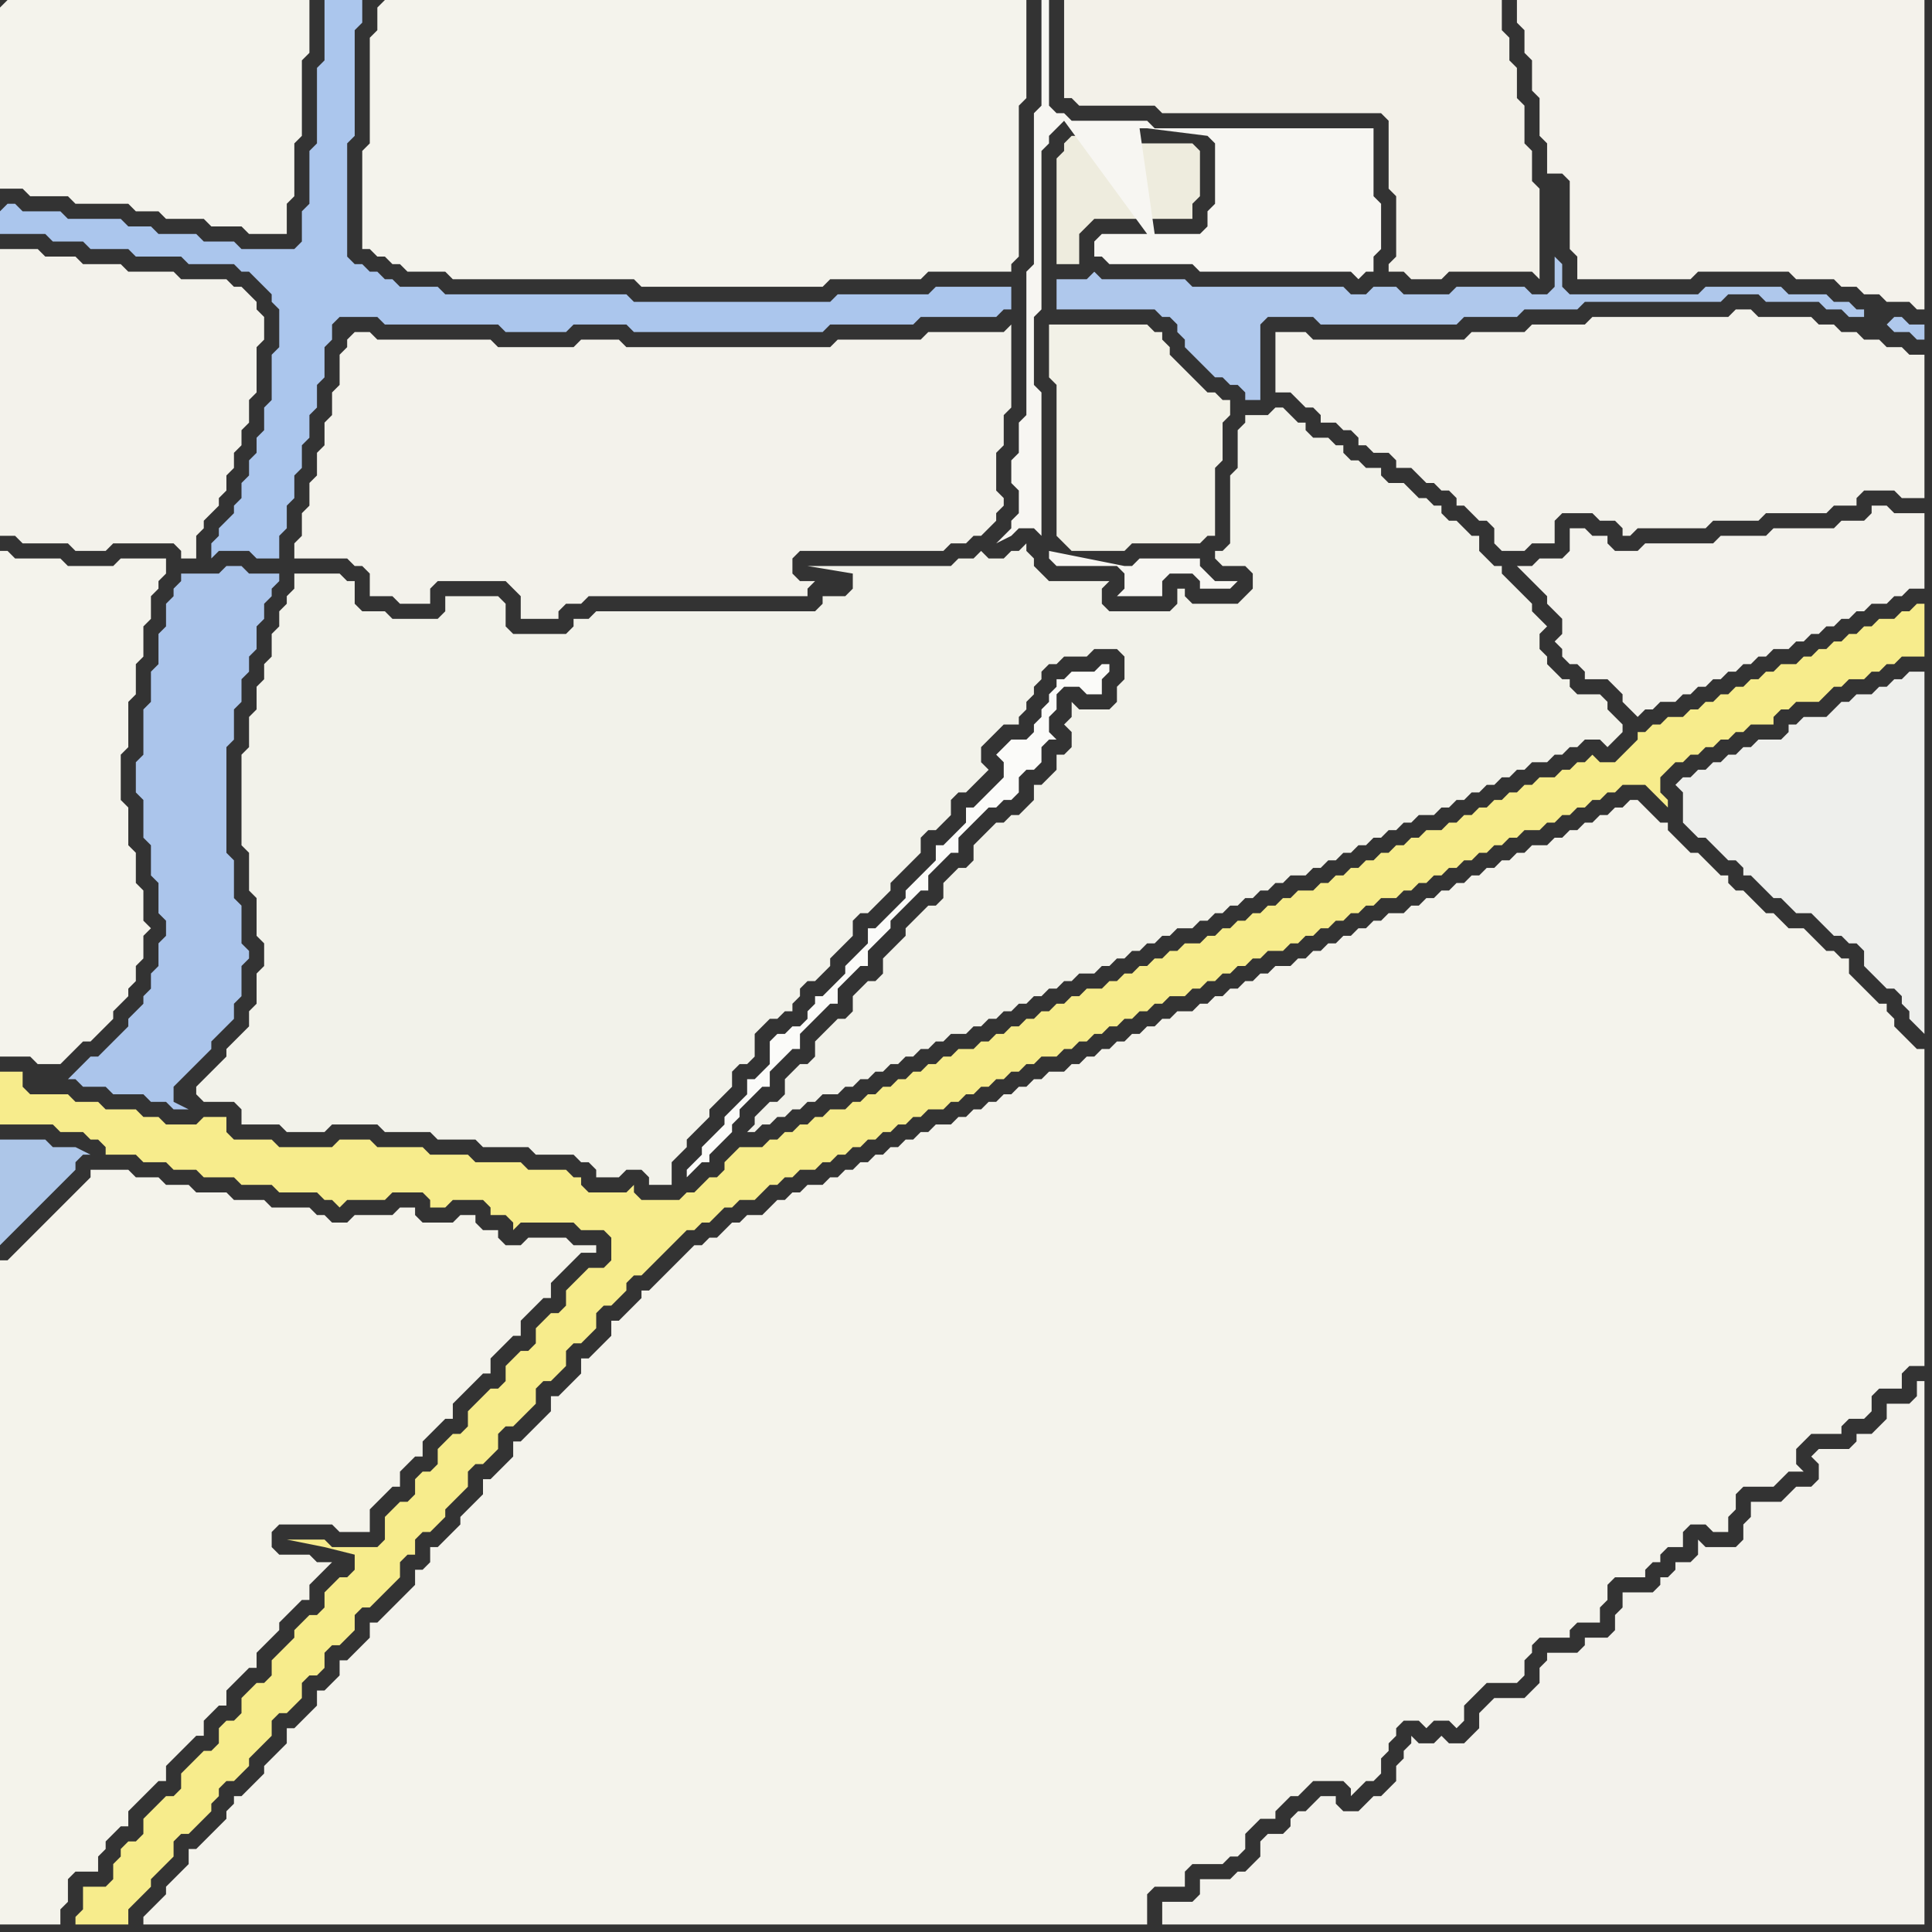 <svg width="256" height="256" xmlns="http://www.w3.org/2000/svg"><rect width="100%" height="100%" fill="#333333" stroke="none"/><script> 
var tempColor;
function hoverPath(evt){
obj = evt.target;
tempColor = obj.getAttribute("fill");
obj.setAttribute("fill","red");
//alert(tempColor);
//obj.setAttribute("stroke","red");}
function recoverPath(evt){
obj = evt.target;
obj.setAttribute("fill", tempColor);
//obj.setAttribute("stroke", tempColor);
}</script><path onmouseover="hoverPath(evt)" onmouseout="recoverPath(evt)" fill="rgb(171,198,237)" d="M  0,28l 0,3 6,0 1,1 4,0 1,1 5,0 1,1 6,0 1,1 6,0 1,1 1,0 1,1 1,1 1,1 0,1 1,1 0,5 -1,1 0,6 -1,1 0,3 -1,1 0,2 -1,1 0,2 -1,1 0,2 -1,1 0,1 -1,1 -1,1 0,1 -1,1 0,2 1,-1 4,0 1,1 3,0 0,-3 1,-1 0,-3 1,-1 0,-3 1,-1 0,-3 1,-1 0,-3 1,-1 0,-3 1,-1 0,-4 1,-1 0,-2 1,-1 5,0 1,1 15,0 1,1 8,0 1,-1 7,0 1,1 25,0 1,-1 11,0 1,-1 10,0 1,-1 1,0 0,-3 -10,0 -1,1 -12,0 -1,1 -26,0 -1,-1 -24,0 -1,-1 -5,0 -1,-1 -1,0 -1,-1 -1,0 -1,-1 -1,0 -1,-1 0,-15 1,-1 0,-14 1,-1 0,-3 -5,0 0,8 -1,1 0,10 -1,1 0,7 -1,1 0,4 -1,1 -7,0 -1,-1 -4,0 -1,-1 -5,0 -1,-1 -3,0 -1,-1 -7,0 -1,-1 -5,0 -1,-1 -1,0 -1,1Z"/>
<path onmouseover="hoverPath(evt)" onmouseout="recoverPath(evt)" fill="rgb(242,241,231)" d="M  141,43l -2,0 0,7 1,1 0,20 1,1 1,1 7,0 1,-1 9,0 1,-1 1,0 0,-9 1,-1 0,-5 1,-1 0,-2 -1,0 -1,-1 -1,0 -1,-1 -1,-1 -1,-1 -1,-1 -1,-1 0,-1 -1,-1 0,-1 -1,0 -1,-1Z"/>
<path onmouseover="hoverPath(evt)" onmouseout="recoverPath(evt)" fill="rgb(238,236,222)" d="M  143,32l 0,-1 1,-1 1,-1 13,0 0,-2 1,-1 0,-6 -1,-1 -8,0 -1,-1 -7,0 -1,1 0,1 -1,1 0,14 3,0Z"/>
<path onmouseover="hoverPath(evt)" onmouseout="recoverPath(evt)" fill="rgb(244,243,236)" d="M  0,1l 0,24 3,0 1,1 5,0 1,1 7,0 1,1 3,0 1,1 5,0 1,1 4,0 1,1 5,0 0,-4 1,-1 0,-7 1,-1 0,-10 1,-1 0,-7 -40,0 -1,1Z"/>
<path onmouseover="hoverPath(evt)" onmouseout="recoverPath(evt)" fill="rgb(243,242,235)" d="M  1,33l -1,0 0,38 2,0 1,1 6,0 1,1 4,0 1,-1 8,0 1,1 0,1 2,0 0,-3 1,-1 0,-1 1,-1 1,-1 0,-1 1,-1 0,-2 1,-1 0,-2 1,-1 0,-2 1,-1 0,-3 1,-1 0,-6 1,-1 0,-3 -1,-1 0,-1 -1,-1 -1,-1 -1,0 -1,-1 -6,0 -1,-1 -6,0 -1,-1 -5,0 -1,-1 -4,0 -1,-1Z"/>
<path onmouseover="hoverPath(evt)" onmouseout="recoverPath(evt)" fill="rgb(244,243,236)" d="M  1,73l -1,0 0,67 4,0 1,1 3,0 1,-1 0,0 1,-1 1,-1 1,0 1,-1 1,-1 1,-1 0,-1 1,-1 1,-1 0,-1 1,-1 0,-2 1,-1 0,-3 1,-1 -1,-1 0,-4 -1,-1 0,-4 -1,-1 0,-5 -1,-1 0,-6 1,-1 0,-6 1,-1 0,-4 1,-1 0,-4 1,-1 0,-3 1,-1 0,-1 1,-1 0,-2 -6,0 -1,1 -6,0 -1,-1 -6,0 -1,-1Z"/>
<path onmouseover="hoverPath(evt)" onmouseout="recoverPath(evt)" fill="rgb(242,242,234)" d="M  26,145l 1,1 4,0 1,1 0,2 5,0 1,1 5,0 1,-1 6,0 1,1 6,0 1,1 5,0 1,1 6,0 1,1 5,0 1,1 1,0 1,1 0,1 3,0 1,-1 2,0 1,1 0,1 3,0 0,-3 1,-1 1,-1 0,-1 1,-1 1,-1 1,-1 0,-1 1,-1 1,-1 1,-1 0,-2 1,-1 1,0 1,-1 0,-3 1,-1 1,-1 1,0 1,-1 1,0 0,-1 1,-1 0,-1 1,-1 1,0 1,-1 1,-1 0,-1 1,-1 1,-1 1,-1 0,-2 1,-1 1,0 1,-1 1,-1 1,-1 0,-1 1,-1 1,-1 1,-1 1,-1 0,-2 1,-1 1,0 1,-1 1,-1 0,-2 1,-1 1,0 1,-1 1,-1 1,-1 -1,-1 0,-2 1,-1 1,-1 1,-1 2,0 0,-1 1,-1 0,-1 1,-1 0,-1 1,-1 0,-1 1,-1 1,0 1,-1 3,0 1,-1 3,0 1,1 0,3 -1,1 0,2 -1,1 -4,0 -1,-1 0,2 -1,1 1,1 0,2 -1,1 -1,0 0,2 -1,1 -1,1 -1,0 0,2 -1,1 -1,1 -1,0 -1,1 -1,0 -1,1 -1,1 -1,1 0,2 -1,1 -1,0 -1,1 -1,1 0,2 -1,1 -1,0 -1,1 -1,1 -1,1 0,1 -1,1 -1,1 -1,1 0,2 -1,1 -1,0 -1,1 -1,1 0,2 -1,1 -1,0 -3,3 0,2 -1,1 -1,0 -1,1 -1,1 0,2 -1,1 -1,0 -2,2 0,1 -1,1 1,0 1,-1 1,0 1,-1 1,0 1,-1 1,0 1,-1 1,0 1,-1 2,0 1,-1 1,0 1,-1 1,0 1,-1 1,0 1,-1 1,0 1,-1 1,0 1,-1 1,0 1,-1 1,0 1,-1 2,0 1,-1 1,0 1,-1 1,0 1,-1 1,0 1,-1 1,0 1,-1 1,0 1,-1 1,0 1,-1 1,0 1,-1 2,0 1,-1 1,0 1,-1 1,0 1,-1 1,0 1,-1 1,0 1,-1 1,0 1,-1 2,0 1,-1 1,0 1,-1 1,0 1,-1 1,0 1,-1 1,0 1,-1 1,0 1,-1 1,0 1,-1 2,0 1,-1 1,0 1,-1 1,0 1,-1 1,0 1,-1 1,0 1,-1 1,0 1,-1 1,0 1,-1 1,0 1,-1 2,0 1,-1 1,0 1,-1 1,0 1,-1 1,0 1,-1 1,0 1,-1 1,0 1,-1 1,0 1,-1 2,0 1,-1 1,0 1,-1 1,0 1,-1 2,0 1,1 1,-1 1,-1 0,-1 -1,-1 0,0 -1,-1 0,-1 -1,-1 -3,0 -1,-1 0,-1 -1,0 -1,-1 -1,-1 0,-1 -1,-1 0,-2 1,-1 -1,-1 0,0 -1,-1 0,-1 -1,-1 -1,-1 -1,-1 -1,-1 0,-1 -1,0 -2,-2 0,-2 -1,0 -1,-1 -1,-1 -1,0 -1,-1 0,-1 -1,0 -1,-1 -1,0 -1,-1 -1,-1 -2,0 -1,-1 0,-1 -2,0 -1,-1 -1,0 -1,-1 0,-1 -1,0 -1,-1 -2,0 -1,-1 0,-1 -1,0 -1,-1 -1,-1 -1,0 -1,1 -3,0 0,1 -1,1 0,5 -1,1 0,9 -1,1 -1,0 0,1 1,1 3,0 1,1 0,2 -1,1 -1,1 -6,0 -1,-1 0,-1 -1,0 0,2 -1,1 -8,0 -1,-1 0,-2 1,-1 -8,0 -1,-1 -1,-1 0,-1 -1,-1 0,-1 -1,1 -1,0 -1,1 -2,0 -1,-1 -1,1 -2,0 -1,1 -19,0 6,1 0,2 -1,1 -3,0 0,1 -1,1 -29,0 -1,1 -2,0 0,1 -1,1 -7,0 -1,-1 0,-3 -1,-1 -7,0 0,2 -1,1 -6,0 -1,-1 -3,0 -1,-1 0,-3 -1,0 -1,-1 -6,0 0,2 -1,1 0,1 -1,1 0,2 -1,1 0,3 -1,1 0,2 -1,1 0,3 -1,1 0,4 -1,1 0,12 1,1 0,5 1,1 0,5 1,1 0,3 -1,1 0,4 -1,1 0,2 -1,1 -1,1 -1,1 0,1 -1,1 -1,1 -1,1 -1,1Z"/>
<path onmouseover="hoverPath(evt)" onmouseout="recoverPath(evt)" fill="rgb(243,242,235)" d="M  46,45l 0,1 -1,1 0,4 -1,1 0,3 -1,1 0,3 -1,1 0,3 -1,1 0,3 -1,1 0,3 -1,1 0,2 7,0 1,1 1,0 1,1 0,3 3,0 1,1 4,0 0,-2 1,-1 9,0 1,1 1,1 0,3 5,0 0,-1 1,-1 2,0 1,-1 29,0 0,-1 1,-1 -2,0 -1,-1 0,-2 1,-1 19,0 1,-1 2,0 1,-1 1,0 1,-1 1,-1 0,-1 1,-1 0,-1 -1,-1 0,-5 1,-1 0,-4 1,-1 0,-11 -1,1 -10,0 -1,1 -11,0 -1,1 -27,0 -1,-1 -5,0 -1,1 -10,0 -1,-1 -15,0 -1,-1 -2,0 -1,1Z"/>
<path onmouseover="hoverPath(evt)" onmouseout="recoverPath(evt)" fill="rgb(247,236,140)" d="M  50,205l -6,0 -1,-1 -5,0 5,1 0,0 4,1 0,2 -1,1 -1,0 -1,1 -1,1 0,2 -1,1 -1,0 -1,1 -1,1 0,1 -3,3 0,2 -1,1 -1,0 -1,1 -1,1 0,2 -1,1 -1,0 -1,1 0,2 -1,1 -1,0 -1,1 -1,1 -1,1 0,2 -1,1 -1,0 -1,1 -1,1 -1,1 0,2 -1,1 -1,0 -1,1 0,1 -1,1 0,2 -1,1 -3,0 0,3 -1,1 0,1 7,0 0,-2 1,-1 1,-1 1,-1 0,-1 1,-1 1,-1 1,-1 0,-2 1,-1 1,0 1,-1 1,-1 1,-1 0,-1 1,-1 0,-1 1,-1 1,0 1,-1 1,-1 0,-1 1,-1 2,-2 0,-2 1,-1 1,0 1,-1 1,-1 0,-2 1,-1 1,0 1,-1 0,-2 1,-1 1,0 1,-1 1,-1 0,-2 1,-1 1,0 1,-1 1,-1 1,-1 1,-1 0,-2 1,-1 1,0 0,-2 1,-1 1,0 1,-1 1,-1 0,-1 1,-1 1,-1 1,-1 0,-2 1,-1 1,0 1,-1 1,-1 0,-2 1,-1 1,0 1,-1 1,-1 1,-1 0,-2 1,-1 1,0 1,-1 1,-1 0,-2 1,-1 1,0 2,-2 0,-2 1,-1 1,0 1,-1 1,-1 0,-1 1,-1 1,0 1,-1 1,-1 1,-1 1,-1 1,-1 1,-1 1,0 1,-1 1,0 1,-1 1,-1 1,0 1,-1 2,0 1,-1 1,-1 1,0 1,-1 1,0 1,-1 2,0 1,-1 1,0 1,-1 1,0 1,-1 1,0 1,-1 1,0 1,-1 1,0 1,-1 1,0 1,-1 1,0 1,-1 2,0 1,-1 1,0 1,-1 1,0 1,-1 1,0 1,-1 1,0 1,-1 1,0 1,-1 1,0 1,-1 2,0 1,-1 1,0 1,-1 1,0 1,-1 1,0 1,-1 1,0 1,-1 1,0 1,-1 1,0 1,-1 1,0 1,-1 2,0 1,-1 1,0 1,-1 1,0 1,-1 1,0 1,-1 1,0 1,-1 1,0 1,-1 2,0 1,-1 1,0 1,-1 1,0 1,-1 1,0 1,-1 1,0 1,-1 1,0 1,-1 1,0 1,-1 2,0 1,-1 1,0 1,-1 1,0 1,-1 1,0 1,-1 1,0 1,-1 1,0 1,-1 1,0 1,-1 1,0 1,-1 1,0 1,-1 2,0 1,-1 1,0 1,-1 1,0 1,-1 1,0 1,-1 1,0 1,-1 1,0 1,-1 3,0 1,1 1,1 1,1 0,-1 -1,-1 0,-2 1,-1 1,-1 1,0 1,-1 1,0 1,-1 1,0 1,-1 1,0 1,-1 1,0 1,-1 3,0 0,-1 1,-1 1,0 1,-1 3,0 1,-1 1,-1 1,0 1,-1 2,0 1,-1 1,0 1,-1 1,0 1,-1 3,0 0,-7 -1,0 -1,1 -1,0 -1,1 -2,0 -1,1 -1,0 -1,1 -1,0 -1,1 -1,0 -1,1 -1,0 -1,1 -1,0 -1,1 -2,0 -1,1 -1,0 -1,1 -1,0 -1,1 -1,0 -1,1 -1,0 -1,1 -1,0 -1,1 -1,0 -1,1 -2,0 -1,1 -1,0 -1,1 -1,0 0,1 -2,2 -1,1 -2,0 -1,-1 -1,1 -1,0 -1,1 -1,0 -1,1 -2,0 -1,1 -1,0 -1,1 -1,0 -1,1 -1,0 -1,1 -1,0 -1,1 -1,0 -1,1 -1,0 -1,1 -2,0 -1,1 -1,0 -1,1 -1,0 -1,1 -1,0 -1,1 -1,0 -1,1 -1,0 -1,1 -1,0 -1,1 -1,0 -1,1 -2,0 -1,1 -1,0 -1,1 -1,0 -1,1 -1,0 -1,1 -1,0 -1,1 -1,0 -1,1 -1,0 -1,1 -2,0 -1,1 -1,0 -1,1 -1,0 -1,1 -1,0 -1,1 -1,0 -1,1 -1,0 -1,1 -2,0 -1,1 -1,0 -1,1 -1,0 -1,1 -1,0 -1,1 -1,0 -1,1 -1,0 -1,1 -1,0 -1,1 -1,0 -1,1 -2,0 -1,1 -1,0 -1,1 -1,0 -1,1 -1,0 -1,1 -1,0 -1,1 -1,0 -1,1 -1,0 -1,1 -1,0 -1,1 -2,0 -1,1 -1,0 -1,1 -1,0 -1,1 -1,0 -1,1 -1,0 -1,1 -3,0 -1,1 -1,1 0,1 -1,1 -1,0 -1,1 -1,1 -1,0 -1,1 -5,0 -1,-1 0,-1 -1,1 -5,0 -1,-1 0,-1 -1,0 -1,-1 -5,0 -1,-1 -6,0 -1,-1 -5,0 -1,-1 -6,0 -1,-1 -4,0 -1,1 -7,0 -1,-1 -5,0 -1,-1 0,-2 -3,0 -1,1 -4,0 -1,-1 -2,0 -1,-1 -4,0 -1,-1 -3,0 -1,-1 -5,0 -1,-1 0,-2 -3,0 0,7 7,0 1,1 3,0 1,1 1,0 1,1 0,1 4,0 1,1 3,0 1,1 3,0 1,1 4,0 1,1 4,0 1,1 5,0 1,1 1,0 1,1 1,-1 5,0 1,-1 4,0 1,1 0,1 2,0 1,-1 4,0 1,1 0,1 2,0 1,1 0,1 1,-1 7,0 1,1 3,0 1,1 0,3 -1,1 -2,0 -3,3 0,2 -1,1 -1,0 -2,2 0,2 -1,1 -1,0 -1,1 -1,1 0,2 -1,1 -1,0 -1,1 -1,1 -1,1 0,2 -1,1 -1,0 -1,1 -1,1 0,2 -1,1 -1,0 -1,1 0,2 -1,1 -1,0 -1,1 -1,1 0,3 -1,1Z"/>
<path onmouseover="hoverPath(evt)" onmouseout="recoverPath(evt)" fill="rgb(244,243,236)" d="M  50,1l 0,3 -1,1 0,14 -1,1 0,13 1,0 1,1 1,0 1,1 1,0 1,1 5,0 1,1 24,0 1,1 24,0 1,-1 12,0 1,-1 11,0 0,-1 1,-1 0,-20 1,-1 0,-13 -85,0 -1,1Z"/>
<path onmouseover="hoverPath(evt)" onmouseout="recoverPath(evt)" fill="rgb(244,243,236)" d="M  52,213l 0,0 -1,1 -1,1 -1,0 0,2 -1,1 -1,1 -1,1 -1,0 0,2 -1,1 -1,1 -1,0 0,2 -1,1 -1,1 -1,1 -1,0 0,2 -1,1 -1,1 -1,1 0,1 -2,2 -1,1 -1,0 0,1 -1,1 0,1 -1,1 -1,1 -1,1 -1,1 -1,0 0,2 -1,1 -1,1 -1,1 0,1 -1,1 -1,1 -1,1 0,1 133,0 0,-4 1,-1 4,0 0,-2 1,-1 4,0 1,-1 1,0 1,-1 0,-2 1,-1 1,-1 2,0 0,-1 1,-1 1,-1 1,0 1,-1 1,-1 4,0 1,1 0,1 1,-1 0,0 1,-1 1,0 1,-1 0,-2 1,-1 0,-1 1,-1 0,-1 1,-1 2,0 1,1 1,-1 2,0 1,1 1,-1 0,-2 1,-1 1,-1 1,-1 4,0 1,-1 0,-2 1,-1 0,-1 1,-1 4,0 0,-1 1,-1 3,0 0,-2 1,-1 0,-2 1,-1 4,0 0,-1 1,-1 1,0 0,-1 1,-1 2,0 0,-2 1,-1 2,0 1,1 2,0 0,-2 1,-1 0,-2 1,-1 4,0 1,-1 1,-1 2,0 -1,-1 0,-2 1,-1 1,-1 4,0 0,-1 1,-1 2,0 1,-1 0,-2 1,-1 3,0 0,-2 1,-1 2,0 0,-42 -1,0 -1,-1 -1,-1 -1,-1 0,-1 -1,-1 0,-1 -1,0 -1,-1 -1,-1 -1,-1 -1,-1 0,-2 -1,0 -1,-1 -1,0 -1,-1 -1,-1 -1,-1 -2,0 -1,-1 -1,-1 -1,0 -1,-1 -1,-1 -1,-1 -1,0 -1,-1 0,-1 -1,0 -1,-1 -1,-1 -1,-1 -1,0 -1,-1 -1,-1 -1,-1 0,-1 -1,0 -1,-1 -1,-1 -1,-1 -1,0 -1,1 -1,0 -1,1 -1,0 -1,1 -1,0 -1,1 -1,0 -1,1 -1,0 -1,1 -2,0 -1,1 -1,0 -1,1 -1,0 -1,1 -1,0 -1,1 -1,0 -1,1 -1,0 -1,1 -1,0 -1,1 -1,0 -1,1 -1,0 -1,1 -2,0 -1,1 -1,0 -1,1 -1,0 -1,1 -1,0 -1,1 -1,0 -1,1 -1,0 -1,1 -1,0 -1,1 -2,0 -1,1 -1,0 -1,1 -1,0 -1,1 -1,0 -1,1 -1,0 -1,1 -1,0 -1,1 -2,0 -1,1 -1,0 -1,1 -1,0 -1,1 -1,0 -1,1 -1,0 -1,1 -1,0 -1,1 -1,0 -1,1 -1,0 -1,1 -2,0 -1,1 -1,0 -1,1 -1,0 -1,1 -1,0 -1,1 -1,0 -1,1 -1,0 -1,1 -1,0 -1,1 -2,0 -1,1 -1,0 -1,1 -1,0 -1,1 -1,0 -1,1 -1,0 -1,1 -1,0 -1,1 -1,0 -1,1 -1,0 -1,1 -2,0 -1,1 -1,0 -1,1 -1,0 -1,1 -1,1 -2,0 -1,1 -1,0 -1,1 -1,1 -1,0 -1,1 -1,0 -5,5 -1,1 -1,0 0,1 -2,2 -1,1 -1,0 0,2 -1,1 -2,2 -1,0 0,2 -1,1 -1,1 -1,1 -1,0 0,2 -1,1 -1,1 -1,1 -1,1 -1,0 0,2 -1,1 -1,1 -1,1 -1,0 0,2 -1,1 -1,1 -1,1 0,1 -1,1 -1,1 -1,1 -1,0 0,2 -1,1 -1,0 0,2 -1,1 -2,2Z"/>
<path onmouseover="hoverPath(evt)" onmouseout="recoverPath(evt)" fill="rgb(251,251,249)" d="M  104,137l -1,0 -1,1 0,3 -1,1 -1,1 -1,0 0,2 -1,1 -1,1 -1,1 0,1 -1,1 -1,1 -1,1 0,1 -2,2 0,1 1,-1 1,-1 1,0 0,-1 1,-1 1,-1 1,-1 0,-1 1,-1 0,-1 1,-1 1,-1 1,-1 1,0 0,-2 1,-1 1,-1 1,-1 1,0 0,-2 1,-1 1,-1 1,-1 1,-1 1,0 0,-2 1,-1 1,-1 1,-1 1,0 0,-2 1,-1 1,-1 1,-1 0,-1 1,-1 3,-3 1,0 0,-2 1,-1 2,-2 1,0 0,-2 1,-1 1,-1 1,-1 1,-1 1,0 1,-1 1,0 1,-1 0,-2 1,-1 1,0 1,-1 0,-2 1,-1 1,0 -1,-1 0,-2 1,-1 0,-2 1,-1 2,0 1,1 2,0 0,-2 1,-1 0,-1 -1,0 -1,1 -3,0 -1,1 -1,0 0,1 -1,1 0,1 -1,1 0,1 -1,1 0,1 -1,1 -2,0 -1,1 -1,1 1,1 0,2 -3,3 -1,1 -1,0 0,2 -2,2 -1,1 -1,0 0,2 -1,1 -1,1 -1,1 -1,1 0,1 -1,1 -1,1 -1,1 -1,1 -1,0 0,2 -1,1 -1,1 -1,1 0,1 -1,1 -1,1 -1,1 -1,0 0,1 -1,1 0,1 -1,1 -1,0 -1,1Z"/>
<path onmouseover="hoverPath(evt)" onmouseout="recoverPath(evt)" fill="rgb(243,241,233)" d="M  142,0l -1,0 0,13 1,0 1,1 10,0 1,1 29,0 1,1 0,9 1,1 0,8 -1,1 0,1 2,0 1,1 4,0 1,-1 11,0 1,1 0,-12 -1,-1 0,-4 -1,-1 0,-5 -1,-1 0,-4 -1,-1 0,-3 -1,-1 0,-4Z"/>
<path onmouseover="hoverPath(evt)" onmouseout="recoverPath(evt)" fill="rgb(243,242,236)" d="M  158,252l -4,0 0,3 101,0 0,-72 -1,0 0,2 -1,1 -3,0 0,2 -1,1 -1,1 -2,0 0,1 -1,1 -4,0 -1,1 1,1 0,2 -1,1 -2,0 -2,2 -4,0 0,2 -1,1 0,2 -1,1 -4,0 -1,-1 0,2 -1,1 -2,0 0,1 -1,1 -1,0 0,1 -1,1 -4,0 0,2 -1,1 0,2 -1,1 -3,0 0,1 -1,1 -4,0 0,1 -1,1 0,2 -1,1 -1,1 -4,0 -2,2 0,2 -1,1 -1,1 -2,0 -1,-1 -1,1 -2,0 -1,-1 0,1 -1,1 0,1 -1,1 0,2 -1,1 -1,1 -1,0 -1,1 -1,1 -2,0 -1,-1 0,-1 -2,0 -1,1 -1,1 -1,0 -1,1 0,1 -1,1 -2,0 -1,1 0,2 -1,1 -1,1 -1,0 -1,1 -4,0 0,2 -1,1Z"/>
<path onmouseover="hoverPath(evt)" onmouseout="recoverPath(evt)" fill="rgb(244,242,235)" d="M  204,0l -3,0 0,3 1,1 0,3 1,1 0,4 1,1 0,5 1,1 0,4 2,0 1,1 0,9 1,1 0,3 15,0 1,-1 12,0 1,1 5,0 1,1 2,0 1,1 2,0 1,1 3,0 1,1 1,0 0,-41Z"/>
<path onmouseover="hoverPath(evt)" onmouseout="recoverPath(evt)" fill="rgb(171,197,235)" d="M  10,142l 0,0 -1,1 1,0 1,1 3,0 1,1 4,0 1,1 2,0 1,1 2,0 -2,-1 0,-2 1,-1 1,-1 1,-1 2,-2 0,-1 1,-1 1,-1 1,-1 0,-2 1,-1 0,-4 1,-1 0,-1 -1,-1 0,-5 -1,-1 0,-5 -1,-1 0,-14 1,-1 0,-4 1,-1 0,-3 1,-1 0,-2 1,-1 0,-3 1,-1 0,-2 1,-1 0,-1 1,-1 0,-1 -4,0 -1,-1 -2,0 -1,1 -5,0 0,1 -1,1 0,1 -1,1 0,3 -1,1 0,4 -1,1 0,4 -1,1 0,6 -1,1 0,4 1,1 0,5 1,1 0,4 1,1 0,4 1,1 0,2 -1,1 0,3 -1,1 0,2 -1,1 0,1 -1,1 -1,1 0,1 -1,1 -1,1 -2,2 -1,0 -2,2Z"/>
<path onmouseover="hoverPath(evt)" onmouseout="recoverPath(evt)" fill="rgb(173,198,232)" d="M  1,151l -1,0 0,14 1,-1 1,-1 4,-4 1,-1 1,-1 1,-1 1,-1 0,-1 1,-1 1,0 -2,-1 -3,0 -1,-1Z"/>
<path onmouseover="hoverPath(evt)" onmouseout="recoverPath(evt)" fill="rgb(244,243,235)" d="M  14,155l -2,0 0,1 -1,1 -1,1 -3,3 -1,1 -3,3 -1,1 -1,1 -1,0 0,88 8,0 0,-2 1,-1 0,-3 1,-1 3,0 0,-2 1,-1 0,-1 1,-1 1,-1 1,0 0,-2 1,-1 1,-1 1,-1 1,-1 1,0 0,-2 1,-1 3,-3 1,0 0,-2 1,-1 1,-1 1,0 0,-2 1,-1 1,-1 1,-1 1,0 0,-2 2,-2 1,-1 0,-1 1,-1 1,-1 1,-1 1,0 0,-2 1,-1 1,-1 1,-1 -2,0 -1,-1 -4,0 -1,-1 0,-2 1,-1 7,0 1,1 4,0 0,-3 1,-1 1,-1 1,-1 1,0 0,-2 1,-1 1,-1 1,0 0,-2 1,-1 1,-1 1,-1 1,0 0,-2 1,-1 1,-1 1,-1 1,-1 1,0 0,-2 1,-1 1,-1 1,-1 1,0 0,-2 1,-1 1,-1 1,-1 1,0 0,-2 1,-1 1,-1 1,-1 1,-1 2,0 0,-1 -3,0 -1,-1 -5,0 -1,1 -2,0 -1,-1 0,-1 -2,0 -1,-1 0,-1 -2,0 -1,1 -4,0 -1,-1 0,-1 -2,0 -1,1 -5,0 -1,1 -2,0 -1,-1 -1,0 -1,-1 -5,0 -1,-1 -4,0 -1,-1 -4,0 -1,-1 -3,0 -1,-1 -3,0 -1,-1Z"/>
<path onmouseover="hoverPath(evt)" onmouseout="recoverPath(evt)" fill="rgb(247,246,242)" d="M  152,31l -6,0 -1,1 0,2 1,0 1,1 11,0 1,1 20,0 1,1 1,-1 1,0 0,-2 1,-1 0,-6 -1,-1 0,-9 -29,0 -1,-1 -10,0 -1,-1 -1,0 -1,-1 0,-14 -1,0 0,14 -1,1 0,20 -1,1 0,19 -1,1 0,4 -1,1 0,3 1,1 0,3 -1,1 0,1 -1,1 -1,1 2,-1 0,0 1,-1 2,0 1,1 0,-19 -1,-1 0,-9 1,-1 0,-21 1,-1 0,-1 1,-1 1,-1 11,15 -1,-14 1,0 8,1 1,1 0,8 -1,1 0,2 -1,1 -6,0 -2,-14 1,14 -13,42 0,1 1,1 8,0 1,1 0,2 -1,1 6,0 0,-2 1,-1 3,0 1,1 0,1 4,0 1,-1 -3,0 -1,-1 -1,-1 0,-1 -8,0 -1,1 -1,0 -10,-2 13,-42 -12,43 12,-43Z"/>
<path onmouseover="hoverPath(evt)" onmouseout="recoverPath(evt)" fill="rgb(243,242,236)" d="M  202,75l -1,0 1,1 0,0 1,1 1,1 1,1 0,1 1,1 1,1 0,2 -1,1 1,1 0,1 1,1 1,0 1,1 0,1 3,0 1,1 1,1 0,1 1,1 1,1 1,-1 1,0 1,-1 2,0 1,-1 1,0 1,-1 1,0 1,-1 1,0 1,-1 1,0 1,-1 1,0 1,-1 1,0 1,-1 2,0 1,-1 1,0 1,-1 1,0 1,-1 1,0 1,-1 1,0 1,-1 1,0 1,-1 2,0 1,-1 1,0 1,-1 2,0 0,-10 -4,0 -1,-1 -2,0 0,1 -1,1 -3,0 -1,1 -8,0 -1,1 -6,0 -1,1 -9,0 -1,1 -3,0 -1,-1 0,-1 -2,0 -1,-1 -2,0 0,3 -1,1 -3,0 -1,1Z"/>
<path onmouseover="hoverPath(evt)" onmouseout="recoverPath(evt)" fill="rgb(238,239,236)" d="M  224,103l -1,0 -1,1 1,1 0,4 1,1 1,1 1,0 1,1 1,1 1,1 1,0 1,1 0,1 1,0 1,1 1,1 1,1 1,0 1,1 1,1 2,0 1,1 1,1 1,1 1,0 1,1 1,0 1,1 0,2 1,1 1,1 1,1 1,0 1,1 0,1 1,1 0,1 1,1 1,1 0,-48 -2,0 -1,1 -1,0 -1,1 -1,0 -1,1 -2,0 -1,1 -1,0 -1,1 -1,1 -3,0 -1,1 -1,0 0,1 -1,1 -3,0 -1,1 -1,0 -1,1 -1,0 -1,1 -1,0 -1,1 -1,0 -1,1Z"/>
<path onmouseover="hoverPath(evt)" onmouseout="recoverPath(evt)" fill="rgb(243,242,235)" d="M  240,68l 2,0 1,-1 3,0 0,-1 1,-1 4,0 1,1 3,0 0,-19 -2,0 -1,-1 -2,0 -1,-1 -2,0 -1,-1 -2,0 -1,-1 -2,0 -1,-1 -7,0 -1,-1 -2,0 -1,1 -18,0 -1,1 -7,0 -1,1 -7,0 -1,1 -20,0 -1,-1 -4,0 0,8 2,0 1,1 1,1 1,0 1,1 0,1 2,0 1,1 1,0 1,1 0,1 1,0 1,1 2,0 1,1 0,1 2,0 1,1 1,1 1,0 1,1 1,0 1,1 0,1 1,0 1,1 1,1 1,0 1,1 0,2 1,1 3,0 1,-1 3,0 0,-3 1,-1 4,0 1,1 2,0 1,1 0,1 1,0 1,-1 9,0 1,-1 6,0 1,-1Z"/>
<path onmouseover="hoverPath(evt)" onmouseout="recoverPath(evt)" fill="rgb(175,200,236)" d="M  250,43l 0,0 1,1 2,0 1,1 1,0 0,-2 -2,0 -1,-1 -1,0 -1,1 -3,-1 0,-1 -1,0 -1,-1 -2,0 -1,-1 -5,0 -1,-1 -10,0 -1,1 -17,0 -1,-1 0,-3 -1,-1 0,4 -1,1 -2,0 -1,-1 -9,0 -1,1 -6,0 -1,-1 -3,0 -1,1 -2,0 -1,-1 -20,0 -1,-1 -11,0 -1,-1 -1,1 -4,0 0,4 13,0 1,1 1,0 1,1 0,1 1,1 0,1 1,1 1,1 1,1 1,1 1,0 1,1 1,0 1,1 0,1 2,0 0,-10 1,-1 6,0 1,1 18,0 1,-1 7,0 1,-1 7,0 1,-1 18,0 1,-1 4,0 1,1 7,0 1,1 2,0 1,1 2,0 3,1Z"/>
</svg>
